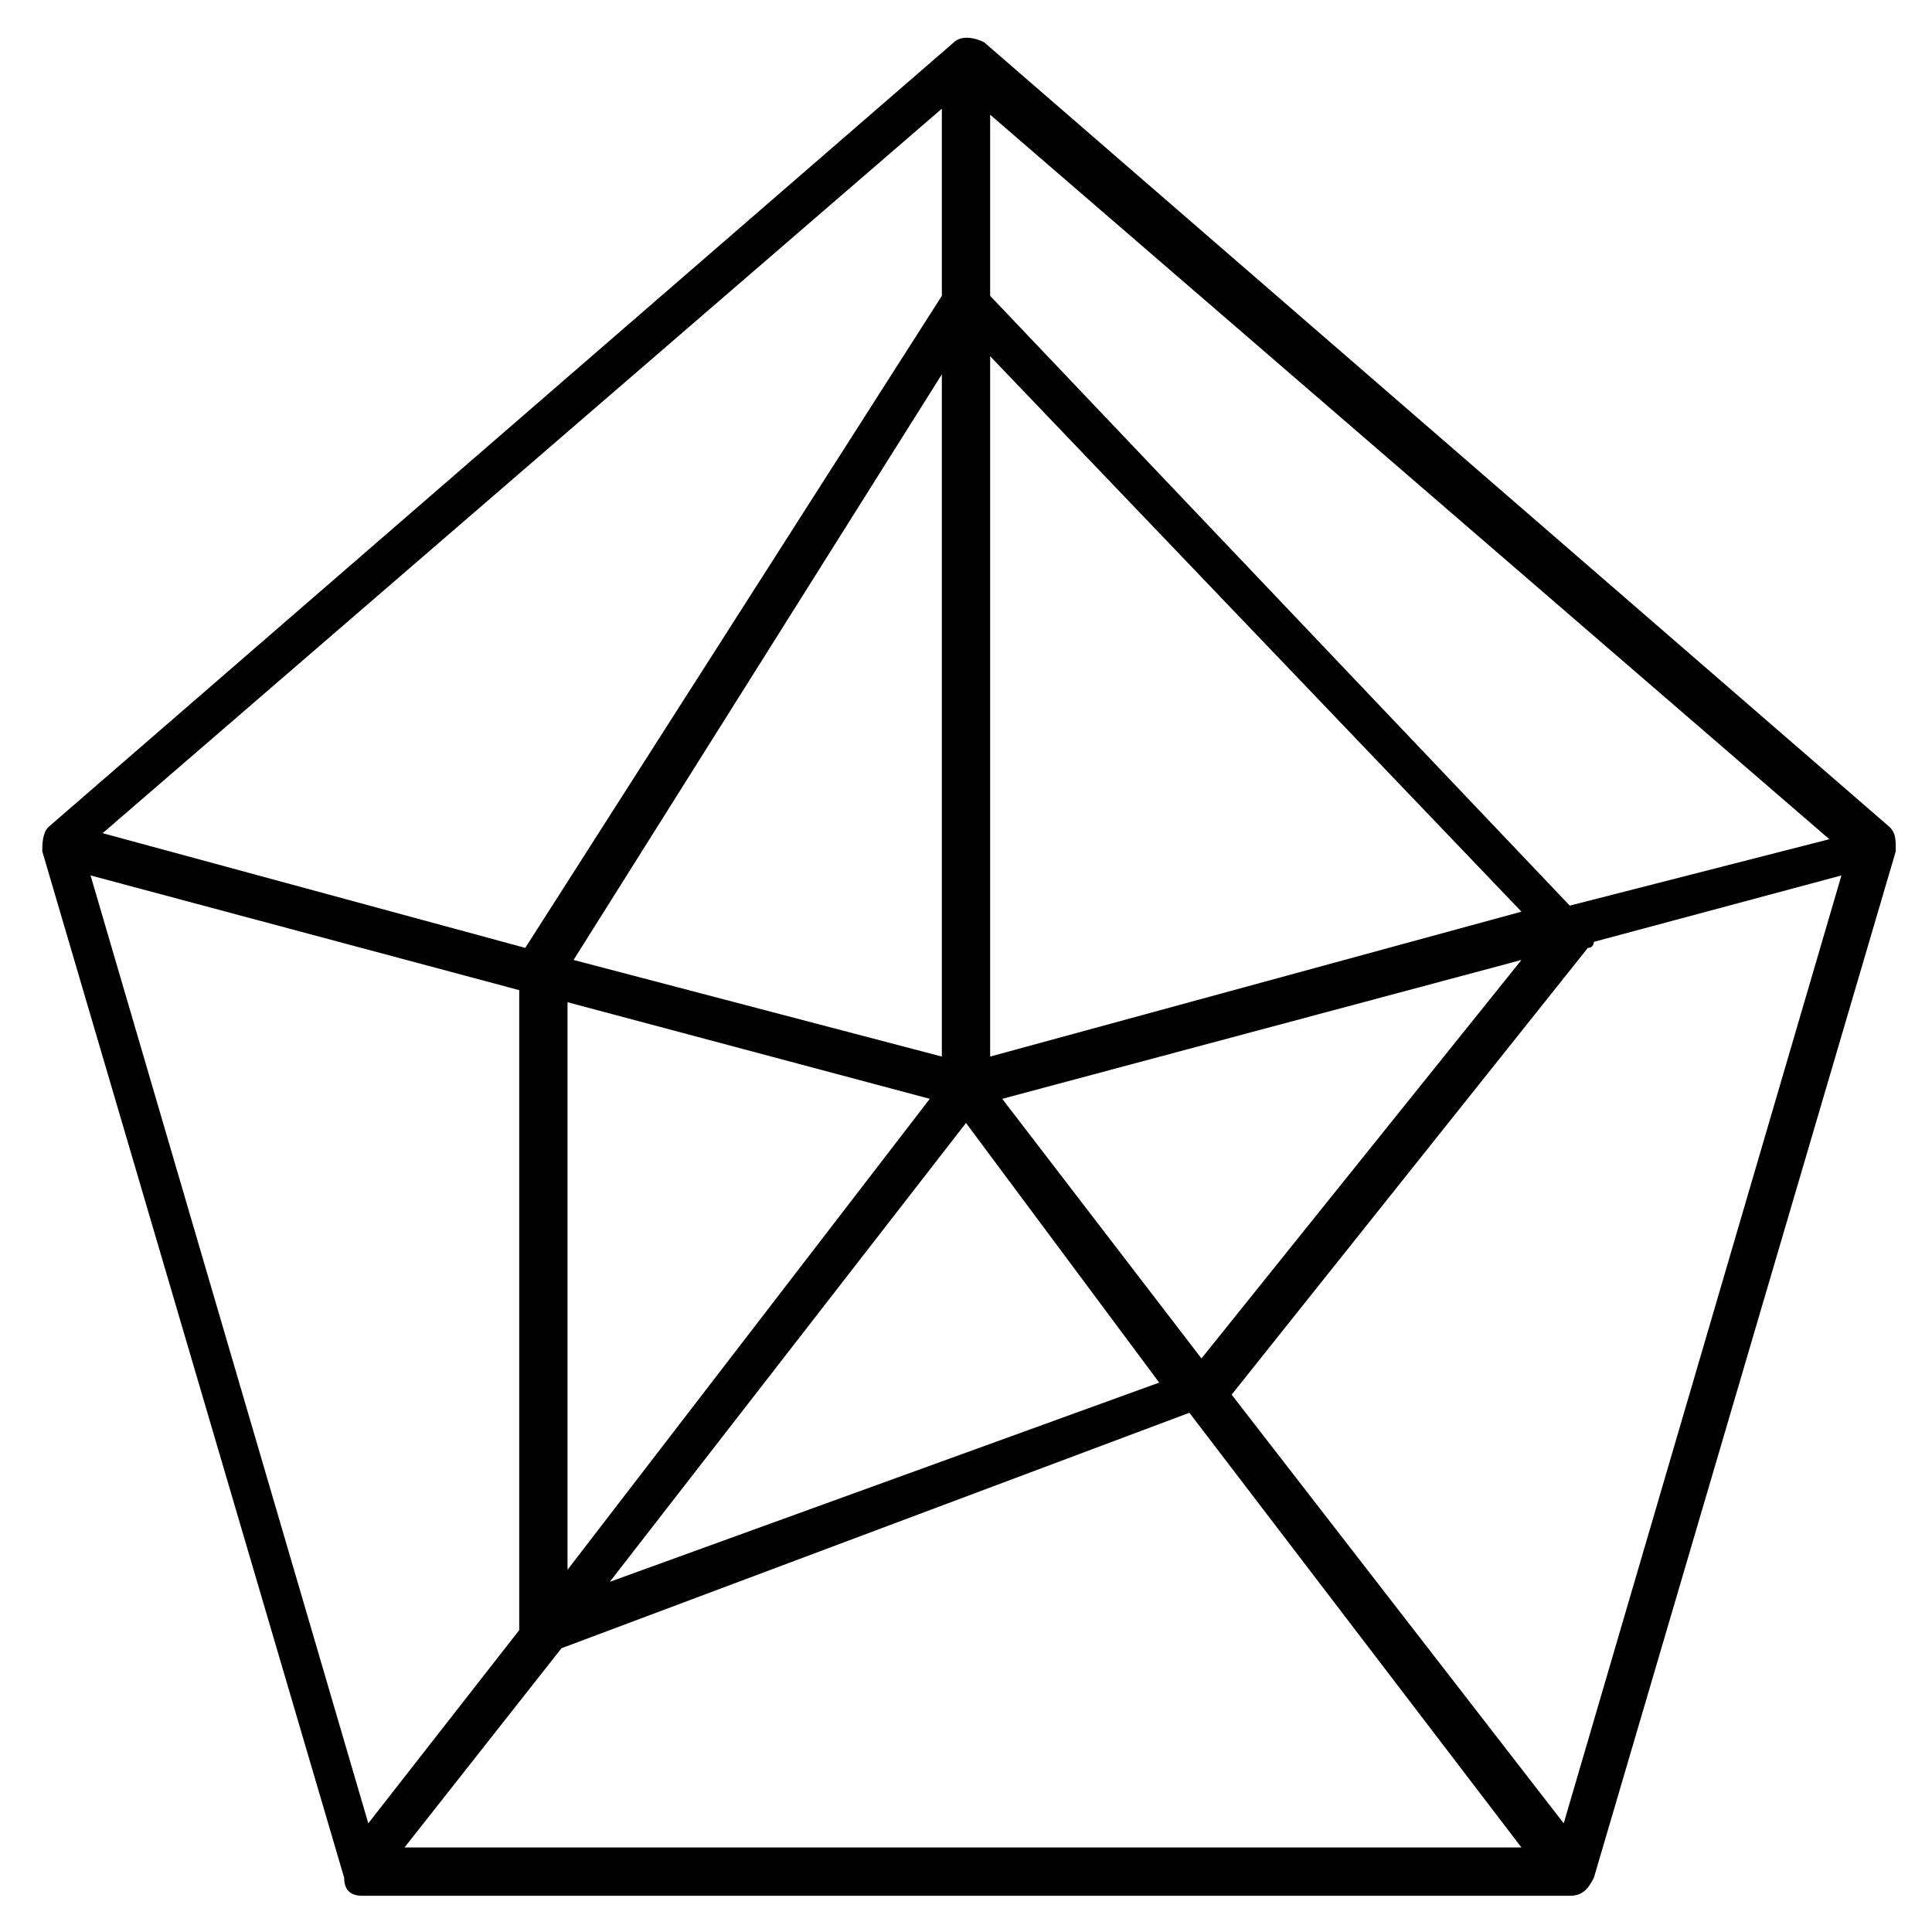 <?xml version="1.0" encoding="iso-8859-1"?>
<!-- Generator: Adobe Illustrator 24.1.2, SVG Export Plug-In . SVG Version: 6.00 Build 0)  -->
<svg version="1.1" id="Layer_1" xmlns="http://www.w3.org/2000/svg" xmlns:xlink="http://www.w3.org/1999/xlink" x="0px" y="0px"
	 viewBox="0 0 32 32" style="enable-background:new 0 0 32 32;" xml:space="preserve">
<path id="chart--radar_1_" d="M26,31.4H6c-0.2,0-0.3-0.1-0.3-0.3l-5-17c0-0.1,0-0.3,0.1-0.4l15-13c0.1-0.1,0.3-0.1,0.5,0l15,13
	c0.1,0.1,0.1,0.2,0.1,0.4l-5,17C26.3,31.3,26.2,31.4,26,31.4z M6.7,30.6h18.5l-5.5-7.2L9.3,27.3L6.7,30.6z M20.4,23.1l5.5,7.1
	l4.6-15.7l-4.1,1.1c0,0,0,0.1-0.1,0.1L20.4,23.1z M1.5,14.5l4.6,15.7L8.6,27V16.4L1.5,14.5z M16,18.6l-5.9,7.6l9.1-3.3L16,18.6z
	 M9.4,16.6V26l6-7.8L9.4,16.6z M16.6,18.2l3.3,4.3l5.3-6.6L16.6,18.2z M16.4,5.9v11.6l8.8-2.4L16.4,5.9z M9.5,15.9l6.1,1.6V6.2
	L9.5,15.9z M1.7,13.8l7,1.9l6.9-10.8V1.8L1.7,13.8z M16.4,4.9L26,15l4.3-1.1l-13.9-12V4.9z"/>
<rect id="_Transparent_Rectangle" style="fill:none;" width="32" height="32"/>
</svg>
